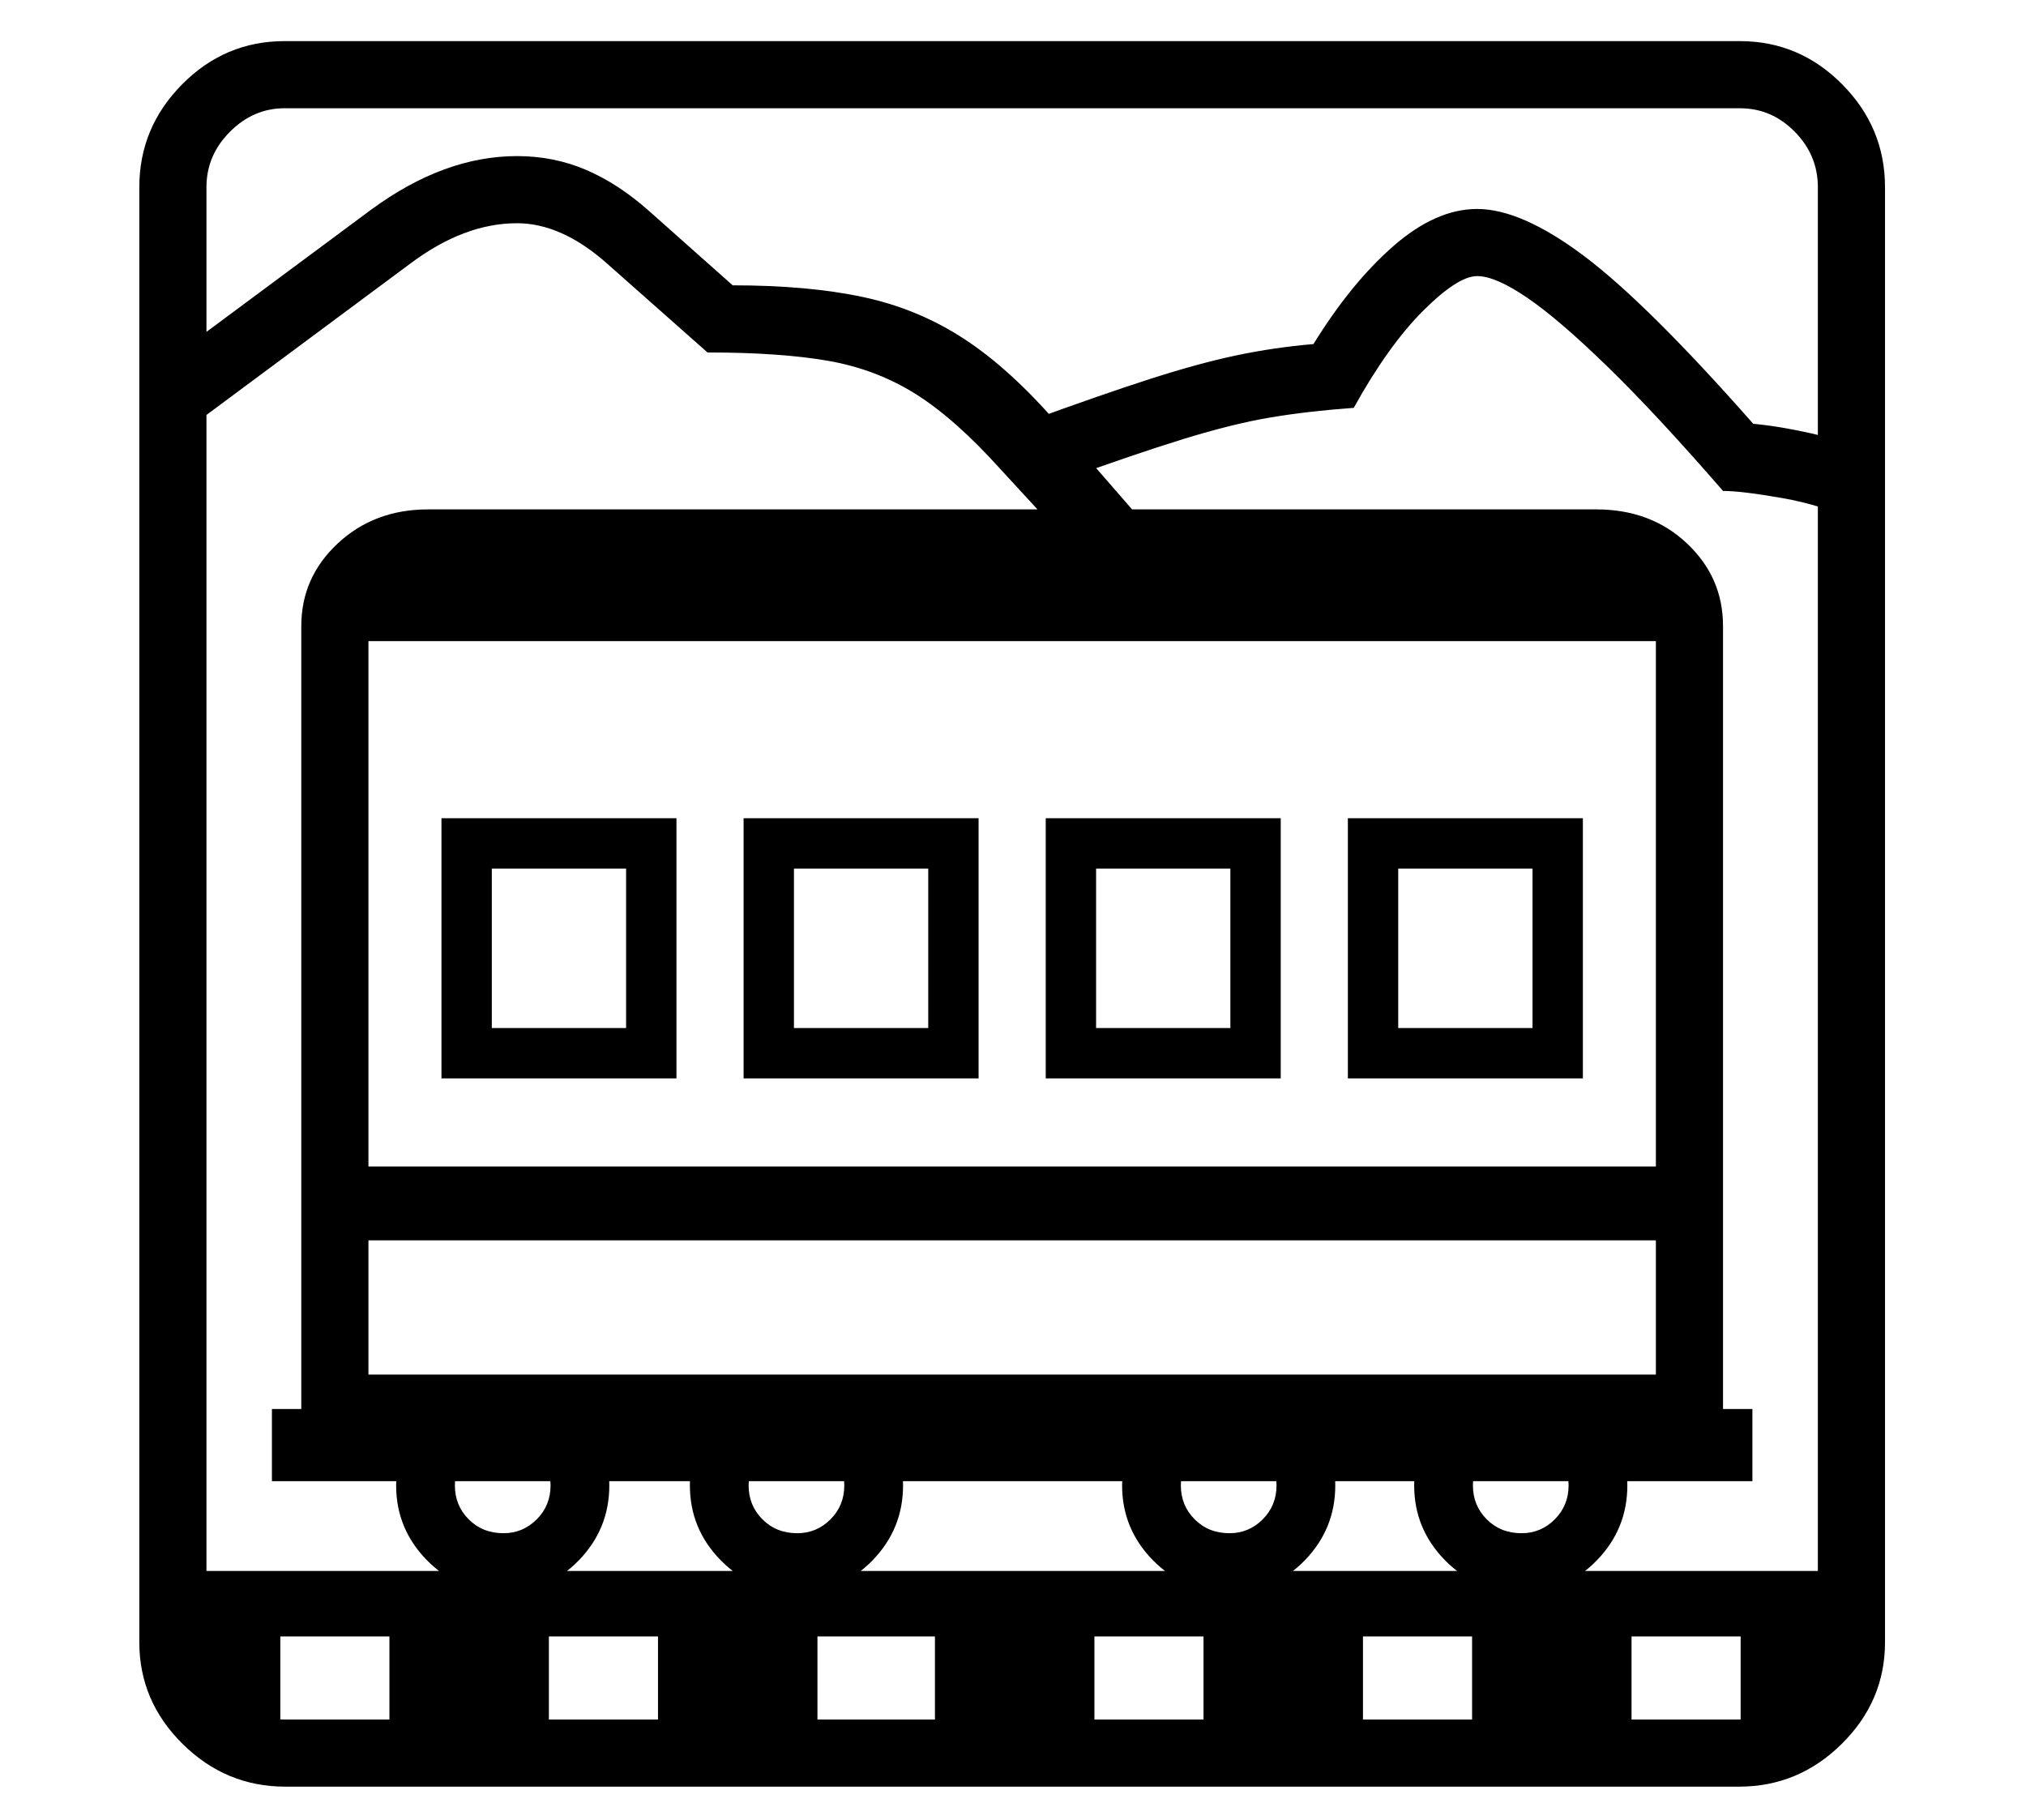 <?xml version="1.0" standalone="no"?>
<!DOCTYPE svg PUBLIC "-//W3C//DTD SVG 1.1//EN" "http://www.w3.org/Graphics/SVG/1.1/DTD/svg11.dtd">
<svg xmlns="http://www.w3.org/2000/svg" xmlns:xlink="http://www.w3.org/1999/xlink" version="1.1"
   viewBox="94 -151 2414 2169">
   <path fill="currentColor"
      d="M434 1978q-71 0 -122.5 -51t-51.5 -121v-1734q0 -71 51 -122.5t122 -51.5h1734q71 0 122 51.5t51 122.5v1734q0 70 -51.5 121t-122.5 51h-1732zM346 1909l-46 -114h128v114h-82zM558 1909v-114h190v114h-190zM694 1746q-54 0 -91 -37.5t-37 -89.5q0 -53 37 -90t91 -37
q53 0 89.5 37t36.5 90q0 52 -36.5 89.5t-89.5 37.5zM694 1676q23 0 39.5 -16.5t16.5 -40.5t-16 -40.5t-40 -16.5q-25 0 -41.5 16t-16.5 41q0 24 16.5 40.5t41.5 16.5zM878 1909v-114h190v114h-190zM1044 1746q-54 0 -91 -37.5t-37 -89.5q0 -53 37 -90t91 -37q53 0 89.5 37
t36.5 90q0 52 -36.5 89.5t-89.5 37.5zM1044 1676q23 0 39.5 -16.5t16.5 -40.5t-16 -40.5t-40 -16.5q-25 0 -41.5 16t-16.5 41q0 24 16.5 40.5t41.5 16.5zM1208 1909v-114h190v114h-190zM310 1799v-78h1980v78h-1980zM1528 1909v-114h190v114h-190zM620 1134v-310h280v310
h-280zM680 1074h160v-190h-160v190zM1559 1746q-54 0 -91 -37.5t-37 -89.5q0 -53 37 -90t91 -37q53 0 89.5 37t36.5 90q0 52 -36.5 89.5t-89.5 37.5zM1559 1676q23 0 39.5 -16.5t16.5 -40.5t-16 -40.5t-40 -16.5q-25 0 -41.5 16t-16.5 41q0 24 16.5 40.5t41.5 16.5z
M471 1327v-88h1657v88h-1657zM1848 1909v-114h190v114h-190zM980 1134v-310h280v310h-280zM1040 1074h160v-190h-160v190zM418 1614v-86h35v-919h80v878h1534v-878h80v919h35v86h-1764zM1907 1746q-54 0 -91 -37.5t-37 -89.5q0 -53 37 -90t91 -37q53 0 89.5 37t36.5 90
q0 52 -36.5 89.5t-89.5 37.5zM1907 1676q23 0 39.5 -16.5t16.5 -40.5t-16 -40.5t-40 -16.5q-25 0 -41.5 16t-16.5 41q0 24 16.5 40.5t41.5 16.5zM434 1898h1732q38 0 66 -27.5t28 -64.5v-1734q0 -38 -27.5 -66t-65.5 -28h-1734q-37 0 -65 28t-28 66v1734q0 37 28 64.5
t66 27.5zM2168 1909v-114h113l-28 114h-85zM1340 1134v-310h280v310h-280zM1400 1074h160v-190h-160v190zM1460 597l-174 -189q-54 -60 -101 -89.5t-104 -39.5t-144 -10l-122 -108q-53 -46 -105 -46q-63 0 -127 48l-272 202v-99l225 -167q87 -64 174 -64q44 0 82.5 16.5
t75.5 49.5l99 88q90 0 155.5 14t120.5 50t112 102l161 185zM453 613v-18q0 -58 43.5 -98.5t107.5 -40.5h1392q65 0 108 40.5t43 98.5v18h-1694zM1700 1134v-310h280v310h-280zM1760 1074h160v-190h-160v190zM2308 471q-42 -20 -90.5 -28.5t-70.5 -8.5q-79 -91 -137 -147.5
t-96 -82.5t-60 -26q-23 0 -64.5 41.5t-82.5 115.5q-55 4 -99.5 11.5t-103 25.5t-155.5 53l-27 -75q85 -31 142.5 -49.5t102.5 -28t92 -13.5q45 -73 95.5 -117t99.5 -44q53 0 128 56.5t201 199.5q32 3 69.5 11.5t55.5 16.5v89z" />
</svg>